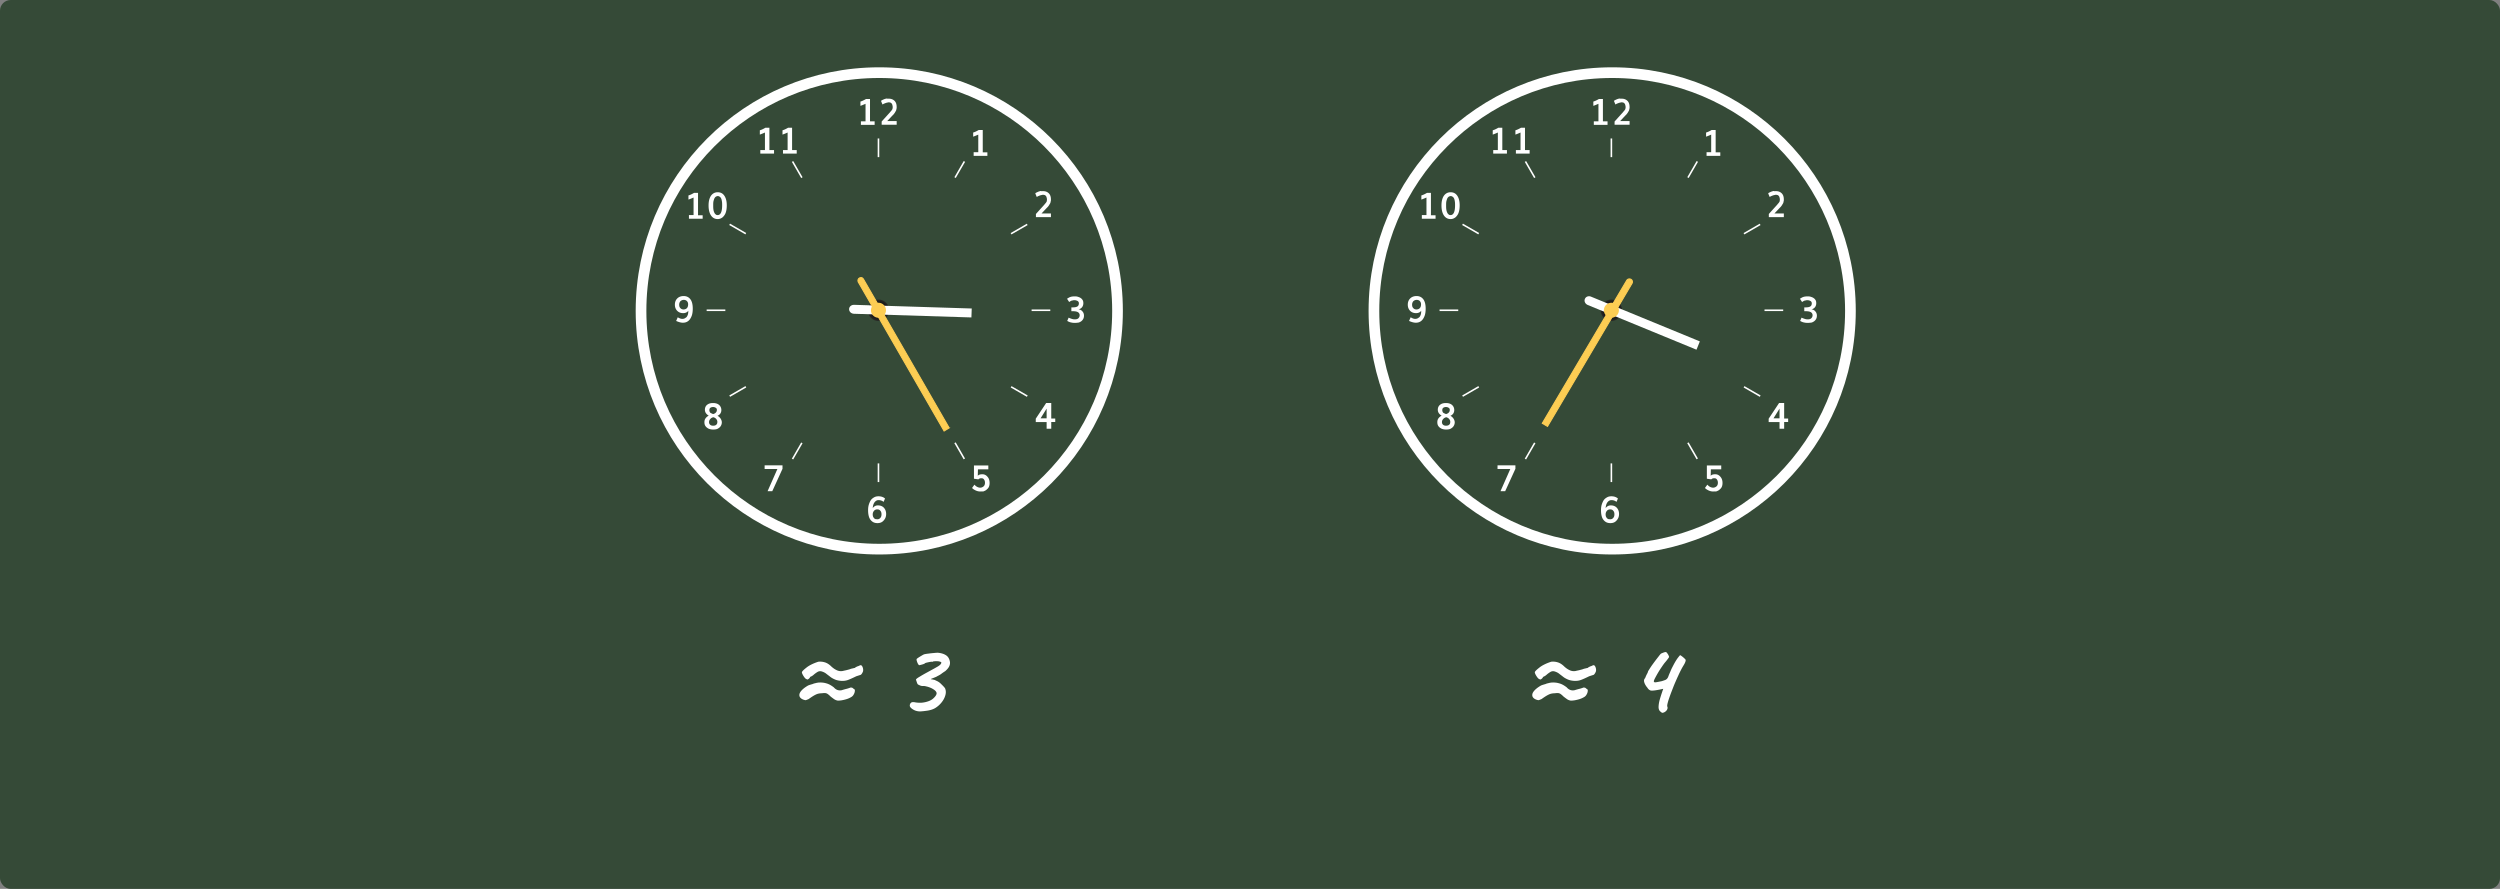 <svg width="1170" height="416" viewBox="0 0 1170 416" fill="none" xmlns="http://www.w3.org/2000/svg"><rect x="0" y="0" width="1170" height="416" fill="#808080" stroke="none"/><rect width="1170" height="416" rx="5" fill="#354A37"/><path d="M754.5 257c61.58 0 111.5-49.92 111.5-111.5S816.08 34 754.5 34 643 83.92 643 145.5 692.92 257 754.5 257z" stroke="#fff" stroke-width="5" stroke-miterlimit="10"/><path d="M754.498 64.79h-.747v8.743h.747V64.79zm0 152.079h-.747v8.744h.747v-8.744zM717.959 83.33l.647-.374-4.372-7.572-.647.373 4.372 7.572zm76.032 131.632l.647-.373-4.372-7.572-.647.373 4.372 7.572zM691.849 109.688l.373-.647-7.572-4.372-.373.647 7.572 4.372zm131.74 76.036l.374-.647-7.572-4.372-.374.647 7.572 4.372zm-141.132-40.896h-8.744v.747h8.744v-.747zm152.078 0h-8.744v.747h8.744v-.747zm-142.283 36.51l-.374-.648-7.572 4.372.374.647 7.572-4.371zm131.674-75.993l-.374-.647-7.572 4.372.374.647 7.572-4.372zM718.598 207.457l-.647-.374-4.372 7.572.647.374 4.372-7.572zm76.071-131.724l-.648-.373-4.371 7.572.647.373 4.372-7.572zm-48.763-17.295v-1.645h2.167v-8.22a32.05 32.05 0 0 1-2.391.971v-2.017c.822-.224 1.718-.673 2.615-1.196h1.869v10.462h2.167v1.645h-6.427zm13.079-12.256c1.121 0 2.017.373 2.69 1.046.673.672.971 1.644.971 2.914 0 .3 0 .524-.074.748-.075.224-.075.448-.15.672a2.2 2.2 0 0 1-.299.598c-.149.224-.224.374-.299.523-.074.15-.224.3-.373.523a2.86 2.86 0 0 1-.374.449l-.448.448-2.392 2.541h4.409v1.719h-7.024v-1.495l3.512-3.886c.299-.299.448-.523.598-.672.075-.15.224-.3.448-.523.15-.225.299-.449.374-.524.075-.149.149-.298.149-.523.075-.224.075-.373.075-.598 0-.149 0-.373-.075-.672-.074-.3-.149-.598-.224-.748-.149-.224-.224-.373-.448-.523a.81.81 0 0 0-.523-.224c-.15-.075-.374-.075-.598-.075-.15 0-.299 0-.449.075-.149 0-.298.075-.448.075-.149.075-.299.075-.448.15-.15.074-.299.074-.449.149-.149.075-.224.15-.373.15-.15.074-.225.149-.299.149-.075.074-.15.074-.224.15a.233.233 0 0 1-.15.074h-.075l-.672-1.644c.074 0 .074-.075.149-.15.075-.074.224-.149.523-.299.299-.149.523-.224.822-.373.299-.075.673-.224 1.047-.3.299.076.672.076 1.121.076zm-5.307 198.637c-.971 0-1.793-.224-2.466-.747a4.322 4.322 0 0 1-1.495-2.093c-.298-.896-.448-1.943-.448-3.138 0-.897.075-1.719.299-2.541.224-.748.523-1.495.897-2.093.373-.598.897-1.046 1.569-1.42.598-.373 1.345-.523 2.093-.523 1.27 0 2.316.374 3.064 1.046l-.673 1.57c-.747-.598-1.495-.822-2.391-.822-.748 0-1.346.373-1.869 1.046-.523.747-.747 1.644-.822 2.69.598-.822 1.42-1.27 2.392-1.27 1.195 0 2.167.374 2.84 1.121.672.747 1.046 1.719 1.046 2.914 0 1.196-.374 2.168-1.121 2.99-.748.897-1.719 1.27-2.915 1.27zm-.075-1.793c.598 0 1.047-.225 1.42-.673.374-.448.524-.971.524-1.644 0-.673-.15-1.271-.524-1.644-.299-.449-.822-.673-1.42-.673-.672 0-1.195.224-1.569.673-.374.448-.598.971-.598 1.719 0 .373.075.672.15.971.149.299.299.523.448.748.224.224.449.298.673.448.373 0 .672.075.896.075zm-91.024-91.996c-.896 0-1.943-.298-3.138-.822l.747-1.718c.747.448 1.42.747 2.167.747.374 0 .747-.075 1.046-.224.299-.15.598-.374.897-.598a3.96 3.96 0 0 0 .598-1.121c.15-.449.224-1.046.224-1.644v-.224c-.523.747-1.345 1.121-2.391 1.121-1.196 0-2.093-.374-2.84-1.121-.673-.748-1.046-1.645-1.046-2.84 0-1.196.373-2.167 1.121-2.915.747-.747 1.793-1.121 2.989-1.121 1.345 0 2.391.523 3.139 1.495.747.971 1.121 2.466 1.121 4.409 0 1.271-.15 2.466-.523 3.438-.374.971-.897 1.793-1.57 2.316-.747.598-1.569.822-2.541.822zm.299-6.202c.673 0 1.196-.224 1.57-.598.373-.374.598-.972.598-1.794 0-.598-.15-1.046-.524-1.494-.373-.374-.822-.598-1.494-.598-.673 0-1.121.224-1.57.598a2.463 2.463 0 0 0-.597 1.644c0 .672.149 1.195.523 1.569.373.449.896.673 1.494.673zm183.317 6.277c-.448 0-.897 0-1.345-.075a11.736 11.736 0 0 1-1.046-.224c-.299-.075-.523-.224-.748-.299-.224-.075-.373-.224-.448-.224l-.149-.075.672-1.569c.075.075.224.149.449.224.224.075.523.224 1.046.374.448.149.897.224 1.345.224.747 0 1.345-.15 1.719-.523.373-.374.598-.822.598-1.42s-.299-1.121-.822-1.42c-.524-.299-1.271-.448-2.242-.448h-.822v-1.794h.597c1.047 0 1.794-.149 2.242-.448.449-.299.673-.748.673-1.495 0-.448-.224-.822-.598-1.046-.448-.224-.897-.374-1.42-.374-.224 0-.523 0-.747.075-.224.075-.449.075-.673.149-.224.075-.373.15-.448.224-.15.075-.224.15-.374.225-.149.074-.224.149-.299.149l-.971-1.494c.672-.449 1.196-.748 1.719-.897.523-.15 1.195-.224 2.017-.224.524 0 .972.074 1.42.224.449.149.897.299 1.271.598.373.224.672.597.897.971.224.374.298.897.298 1.42 0 .448-.074.822-.224 1.196a2.474 2.474 0 0 1-.747 1.046c-.374.299-.747.523-1.271.598.823.149 1.42.448 1.869 1.046.448.523.672 1.196.672 1.868 0 .523-.074 1.047-.299 1.495a3.317 3.317 0 0 1-.896 1.121 4.165 4.165 0 0 1-1.271.673c-.598.074-1.121.149-1.644.149zM798.667 72.86v-1.643h2.167v-8.22c-.822.373-1.57.672-2.392.97v-1.942c.822-.224 1.719-.673 2.616-1.196h1.868v10.462h2.168v1.645h-6.427v-.075zm32.507 16.591c1.121 0 2.017.374 2.69 1.046.673.673.971 1.644.971 2.915 0 .299 0 .523-.074.747-.075.224-.075.448-.15.673a2.201 2.201 0 0 1-.299.598 4.387 4.387 0 0 0-.299.523c-.074.15-.224.299-.373.523-.15.224-.299.374-.374.448l-.448.449-2.392 2.54h4.409v1.719h-7.024v-1.494l3.512-3.886c.299-.3.448-.523.598-.673.075-.15.224-.299.448-.523.15-.224.299-.448.374-.523.075-.15.149-.3.149-.523.075-.225.075-.374.075-.598 0-.15 0-.374-.075-.673-.074-.299-.149-.598-.224-.747-.149-.224-.224-.374-.448-.523a.809.809 0 0 0-.523-.224c-.15-.075-.374-.075-.598-.075-.15 0-.299 0-.449.075-.149 0-.298.074-.448.074-.149.075-.299.075-.448.15-.15.075-.299.075-.449.15-.149.074-.224.149-.373.149-.15.074-.225.15-.299.15-.075.074-.15.074-.224.149-.075.074-.15.074-.15.074h-.075l-.672-1.644c.074 0 .074-.075.149-.15.075-.074.224-.149.523-.298.299-.15.523-.224.822-.374.299-.075.673-.224 1.047-.299.299.15.672.075 1.121.075zm1.645 111.201v-3.138h-5.082v-1.57l4.857-7.323h2.392v7.249h1.868v1.644h-1.868v3.138h-2.167zm-2.84-4.857h2.84v-4.559c-.15.224-1.047 1.719-2.84 4.559zm-28.249 34.227a4.932 4.932 0 0 1-2.018-.448c-.673-.299-1.27-.673-1.794-1.196l1.121-1.569c.374.448.822.822 1.271 1.046.448.224.971.374 1.42.374.598 0 1.121-.225 1.569-.598.449-.374.673-.972.673-1.719 0-.598-.15-1.121-.449-1.495-.299-.448-.672-.598-1.195-.598-.673 0-1.121.15-1.42.524l-2.093-.299v-6.203h6.726v1.793h-4.857l-.075 3.064c.373-.523 1.121-.747 2.167-.747.897 0 1.719.374 2.391 1.196.673.747.972 1.719.972 2.914 0 .523-.075 1.047-.224 1.495-.15.448-.374.822-.673 1.121-.299.299-.598.598-.971.822-.374.224-.748.374-1.196.523-.448-.075-.897 0-1.345 0zm-99.469-.224l4.559-10.313h-5.979v-1.719h8.37v1.644l-4.783 10.463h-2.167v-.075zm-25.483-28.772a5.796 5.796 0 0 1-2.092-.374c-.598-.299-1.121-.672-1.495-1.195-.374-.523-.523-1.121-.523-1.869 0-.672.149-1.27.523-1.793a4.124 4.124 0 0 1 1.495-1.271c-1.196-.672-1.794-1.644-1.794-2.765 0-.971.374-1.793 1.046-2.316.748-.598 1.645-.822 2.765-.822 1.196 0 2.168.299 2.84.896.673.598 1.047 1.42 1.047 2.392 0 1.195-.598 2.167-1.794 2.69.598.299 1.046.747 1.42 1.271.374.597.598 1.195.598 1.793 0 .673-.224 1.345-.598 1.868-.374.524-.897.897-1.495 1.196-.523.224-1.195.299-1.943.299zm0-1.793c.598 0 1.121-.15 1.42-.449.374-.299.523-.747.523-1.345 0-.448-.149-.897-.523-1.345-.374-.449-.822-.673-1.345-.822-.598.149-1.046.373-1.42.822a2.04 2.04 0 0 0-.598 1.42c0 .523.15.971.523 1.27.299.299.822.449 1.42.449zm0-5.456c.523-.149.972-.374 1.271-.747.299-.299.448-.748.448-1.196 0-.448-.149-.747-.523-.971-.299-.225-.747-.374-1.271-.374-.523 0-.971.149-1.27.374-.299.224-.448.597-.448 1.121 0 .448.149.822.448 1.195.374.15.747.449 1.345.598zm-11.36-91.472v-1.644h2.167v-8.22a32.05 32.05 0 0 1-2.391.971V91.47c.822-.224 1.719-.672 2.615-1.195h1.869v10.462h2.167v1.644h-6.427v-.075zm13.452.225c-1.345 0-2.391-.598-3.139-1.719-.747-1.121-1.121-2.69-1.121-4.634 0-1.943.374-3.437 1.121-4.558.748-1.047 1.794-1.644 3.139-1.644 1.345 0 2.391.523 3.139 1.644.747 1.12 1.121 2.615 1.121 4.484 0 1.27-.15 2.391-.449 3.288-.299.971-.822 1.644-1.42 2.242-.747.598-1.494.897-2.391.897zm0-1.869c1.345 0 2.093-1.494 2.093-4.558 0-.598 0-1.121-.075-1.644-.075-.524-.15-.972-.299-1.346-.15-.448-.374-.747-.673-.971-.299-.224-.598-.374-.971-.374-.374 0-.748.15-1.046.374-.299.224-.524.598-.673.971-.149.449-.299.897-.374 1.346-.074.523-.074 1.046-.074 1.644 0 .672 0 1.27.074 1.793.075.523.15.972.374 1.42.149.448.374.747.673.972.224.298.597.373.971.373zm19.954-28.771v-1.645h2.167v-8.22a32.05 32.05 0 0 1-2.391.971v-2.018c.822-.224 1.718-.672 2.615-1.195h1.869v10.462h2.167v1.644h-6.427zm10.613 0v-1.645h2.167v-8.22a32.41 32.41 0 0 1-2.392.971v-2.018c.822-.224 1.719-.672 2.616-1.196h1.868v10.463h2.168v1.644h-6.427z" fill="#fff"/><path d="M754.127 150.208a5.007 5.007 0 1 0 0-10.015 5.007 5.007 0 0 0 0 10.015z" fill="url(#a)"/><path d="M741.721 139.895c.449-1.121 1.794-1.569 2.915-1.046l50.892 20.925-1.569 3.886-50.893-20.925c-1.195-.523-1.793-1.719-1.345-2.84z" fill="#fff"/><path d="M763.832 132.549l.002-.003c.375-.657.087-1.477-.541-1.836-.636-.363-1.44-.179-1.886.356l-.013.016-.01.017-39.47 66.787-.127.215.214.127 2.018 1.196.216.127.127-.215 39.47-66.787z" fill="#FDCD53" stroke="#FDCD53" stroke-width=".5"/><path d="M754.126 148.713a3.512 3.512 0 1 0 .001-7.025 3.512 3.512 0 0 0-.001 7.025z" fill="#FDCD53"/><path d="M411.5 257c61.58 0 111.5-49.92 111.5-111.5S473.08 34 411.5 34 300 83.92 300 145.5 349.92 257 411.5 257z" stroke="#fff" stroke-width="5" stroke-miterlimit="10"/><path d="M411.499 64.79h-.748v8.743h.748V64.79zm-.001 152.079h-.747v8.744h.747v-8.744zM374.959 83.33l.647-.374-4.372-7.572-.647.373 4.372 7.572zm76.032 131.632l.647-.373-4.372-7.572-.647.373 4.372 7.572zM348.849 109.688l.373-.647-7.572-4.372-.373.647 7.572 4.372zm131.74 76.036l.374-.647-7.572-4.372-.374.647 7.572 4.372zm-141.132-40.896h-8.744v.747h8.744v-.747zm152.079 0h-8.744v.747h8.744v-.747zm-142.284 36.51l-.374-.647-7.572 4.371.374.648 7.572-4.372zm131.674-75.993l-.374-.647-7.572 4.372.374.647 7.572-4.372zM375.598 207.457l-.647-.374-4.372 7.572.647.374 4.372-7.572zm76.071-131.724l-.648-.373-4.371 7.572.647.373 4.372-7.572zm-48.763-17.295v-1.644h2.167v-8.22c-.822.373-1.569.672-2.391.97v-2.017c.822-.224 1.718-.673 2.615-1.196h1.869v10.463h2.167v1.644h-6.427zm13.079-12.256c1.121 0 2.017.373 2.69 1.046s.971 1.644.971 2.914c0 .3 0 .524-.074.748-.075.224-.075.448-.15.672a2.201 2.201 0 0 1-.299.598 4.387 4.387 0 0 0-.299.523c-.074.15-.224.3-.373.523-.15.225-.299.374-.374.449l-.448.448-2.392 2.541h4.409v1.719h-7.024v-1.495l3.512-3.886c.299-.299.448-.523.598-.672.075-.15.224-.3.448-.523.15-.225.299-.449.374-.523.075-.15.149-.3.149-.524.075-.224.075-.373.075-.598 0-.149 0-.373-.075-.672-.074-.299-.149-.598-.224-.747-.149-.225-.224-.374-.448-.523a.809.809 0 0 0-.523-.225c-.15-.074-.374-.074-.598-.074-.15 0-.299 0-.449.074-.149 0-.298.075-.448.075-.149.075-.299.075-.448.15-.15.074-.299.074-.449.149-.149.075-.224.15-.373.15-.15.074-.225.149-.299.149-.075.075-.15.075-.224.15-.075.074-.15.074-.15.074h-.075l-.672-1.644c.074 0 .074-.075.149-.15.075-.074.224-.149.523-.298.299-.15.523-.225.822-.374.299-.075.673-.224 1.047-.299.299.075.672.075 1.121.075zm-5.307 198.637c-.971 0-1.793-.224-2.466-.747a4.322 4.322 0 0 1-1.495-2.093c-.298-.896-.448-1.943-.448-3.138 0-.897.075-1.719.299-2.541.224-.747.523-1.495.897-2.093.373-.598.897-1.046 1.569-1.42.598-.373 1.345-.523 2.093-.523 1.27 0 2.316.374 3.064 1.047l-.673 1.569c-.747-.598-1.495-.822-2.391-.822-.748 0-1.346.374-1.869 1.046-.523.747-.747 1.644-.822 2.69.598-.822 1.42-1.27 2.392-1.27 1.195 0 2.167.374 2.84 1.121.672.747 1.046 1.719 1.046 2.915 0 1.195-.374 2.167-1.121 2.989-.748.897-1.719 1.27-2.915 1.27zm-.075-1.793c.598 0 1.047-.225 1.42-.673.374-.448.524-.971.524-1.644 0-.673-.15-1.27-.524-1.644-.299-.449-.822-.673-1.42-.673-.672 0-1.195.224-1.569.673-.374.448-.598.971-.598 1.719 0 .373.075.672.15.971.149.299.299.523.448.748.224.224.449.298.673.448.373 0 .672.075.896.075zm-91.024-91.995c-.896 0-1.943-.299-3.138-.823l.747-1.718c.747.448 1.42.747 2.167.747.374 0 .747-.075 1.046-.224.299-.15.598-.374.897-.598a3.96 3.96 0 0 0 .598-1.121c.15-.448.224-1.046.224-1.644v-.224c-.523.747-1.345 1.121-2.391 1.121-1.196 0-2.093-.374-2.84-1.121-.673-.748-1.046-1.644-1.046-2.84s.373-2.167 1.121-2.915c.747-.747 1.793-1.121 2.989-1.121 1.345 0 2.391.523 3.139 1.495.747.971 1.121 2.466 1.121 4.409 0 1.271-.15 2.466-.523 3.438-.374.971-.897 1.793-1.57 2.316-.747.598-1.569.823-2.541.823zm.299-6.203c.673 0 1.196-.224 1.57-.598.373-.374.598-.972.598-1.794 0-.597-.15-1.046-.524-1.494-.373-.374-.822-.598-1.494-.598-.673 0-1.121.224-1.57.598a2.463 2.463 0 0 0-.597 1.644c0 .672.149 1.196.523 1.569.373.449.896.673 1.494.673zm183.318 6.277c-.449 0-.897 0-1.346-.075-.448-.074-.747-.149-1.046-.224-.299-.075-.523-.224-.747-.299-.224-.075-.374-.224-.449-.224l-.149-.075.673-1.569c.074.075.224.149.448.224.224.075.523.224 1.046.374.449.149.897.224 1.345.224.748 0 1.346-.149 1.719-.523.374-.374.598-.822.598-1.42s-.299-1.121-.822-1.42c-.523-.299-1.27-.448-2.242-.448h-.822v-1.794H502c1.046 0 1.793-.149 2.242-.448.448-.299.672-.748.672-1.495 0-.448-.224-.822-.597-1.046-.449-.224-.897-.374-1.42-.374-.225 0-.523 0-.748.075-.224.075-.448.075-.672.149-.224.075-.374.15-.449.225-.149.074-.224.149-.373.224-.15.074-.224.149-.299.149l-.972-1.494c.673-.449 1.196-.748 1.719-.897.523-.15 1.196-.224 2.018-.224.523 0 .971.074 1.42.224.448.149.897.299 1.27.598.374.224.673.597.897.971.224.374.299.897.299 1.42 0 .448-.075.822-.224 1.196-.15.373-.374.747-.748 1.046-.373.299-.747.523-1.27.598.822.149 1.42.448 1.868 1.046.449.523.673 1.196.673 1.868 0 .524-.075 1.047-.299 1.495a3.307 3.307 0 0 1-.897 1.121 4.172 4.172 0 0 1-1.27.673c-.598.074-1.121.149-1.644.149zM455.667 72.86v-1.643h2.167v-8.22a32.07 32.07 0 0 1-2.392.97v-1.942c.822-.224 1.719-.673 2.616-1.196h1.868v10.463h2.168v1.644h-6.427v-.075zm32.507 16.591c1.121 0 2.017.374 2.69 1.046.673.673.971 1.644.971 2.915 0 .299 0 .523-.074.747-.075.224-.075.449-.15.673a2.2 2.2 0 0 1-.299.598 4.333 4.333 0 0 0-.299.523c-.074.15-.224.299-.373.523a2.86 2.86 0 0 1-.374.448l-.448.449-2.392 2.54h4.409v1.719h-7.024v-1.494l3.512-3.886c.299-.3.448-.523.598-.673.075-.15.224-.299.448-.523.15-.224.299-.448.374-.523.075-.15.149-.3.149-.523.075-.225.075-.374.075-.598 0-.15 0-.374-.075-.673-.074-.299-.149-.598-.224-.747-.149-.224-.224-.374-.448-.523a.81.81 0 0 0-.523-.224c-.15-.075-.374-.075-.598-.075-.15 0-.299 0-.449.075-.149 0-.298.074-.448.074-.149.075-.299.075-.448.15-.15.075-.299.075-.449.15-.149.074-.224.149-.373.149-.15.075-.225.15-.299.15-.075.074-.15.074-.224.149-.075.074-.15.074-.15.074h-.075l-.672-1.644c.074 0 .074-.074.149-.15.075-.074.224-.149.523-.298.299-.15.523-.224.822-.374.299-.075.673-.224 1.047-.299.299.15.672.075 1.121.075zm1.645 111.201v-3.138h-5.082v-1.57l4.857-7.323h2.392v7.249h1.868v1.644h-1.868v3.138h-2.167zm-2.84-4.857h2.84v-4.559c-.15.224-1.047 1.719-2.84 4.559zm-28.249 34.227a4.932 4.932 0 0 1-2.018-.448c-.673-.299-1.27-.673-1.794-1.196l1.121-1.569c.374.448.822.822 1.271 1.046.448.224.971.374 1.42.374.598 0 1.121-.225 1.569-.598.449-.374.673-.972.673-1.719 0-.598-.15-1.121-.449-1.495-.299-.448-.672-.598-1.195-.598-.673 0-1.121.15-1.42.524l-2.093-.299v-6.203h6.726v1.793h-4.857l-.075 3.064c.373-.523 1.121-.747 2.167-.747.897 0 1.719.374 2.391 1.196.673.747.972 1.719.972 2.914 0 .524-.075 1.047-.224 1.495-.15.448-.374.822-.673 1.121-.299.299-.598.598-.971.822-.374.224-.748.374-1.196.523-.448-.075-.897 0-1.345 0zm-99.469-.224l4.559-10.313h-5.979v-1.719h8.37v1.644l-4.783 10.463h-2.167v-.075zm-25.483-28.772a5.796 5.796 0 0 1-2.092-.374c-.598-.298-1.121-.672-1.495-1.195-.374-.523-.523-1.121-.523-1.869 0-.672.149-1.27.523-1.793a4.124 4.124 0 0 1 1.495-1.271c-1.196-.672-1.794-1.644-1.794-2.765 0-.971.374-1.793 1.046-2.316.748-.598 1.645-.822 2.765-.822 1.196 0 2.168.299 2.84.896.673.598 1.047 1.42 1.047 2.392 0 1.196-.598 2.167-1.794 2.69.598.299 1.046.748 1.42 1.271.374.597.598 1.195.598 1.793 0 .673-.224 1.345-.598 1.868-.374.524-.897.897-1.495 1.196-.523.224-1.195.299-1.943.299zm0-1.793c.598 0 1.121-.15 1.42-.449.374-.299.523-.747.523-1.345 0-.448-.149-.897-.523-1.345-.374-.449-.822-.673-1.345-.822-.598.149-1.046.373-1.42.822a2.04 2.04 0 0 0-.598 1.42c0 .523.15.971.523 1.27.299.299.822.449 1.42.449zm0-5.456c.523-.149.972-.374 1.271-.747.299-.299.448-.747.448-1.196 0-.448-.149-.747-.523-.971-.299-.225-.747-.374-1.271-.374-.523 0-.971.149-1.27.374-.299.224-.448.597-.448 1.121 0 .448.149.822.448 1.195.374.15.747.449 1.345.598zm-11.36-91.472v-1.644h2.167v-8.22c-.822.373-1.569.672-2.391.971V91.47c.822-.224 1.719-.672 2.615-1.195h1.869v10.462h2.167v1.644h-6.427v-.075zm13.452.225c-1.345 0-2.391-.598-3.139-1.719-.747-1.121-1.121-2.69-1.121-4.634 0-1.943.374-3.437 1.121-4.558.748-1.046 1.794-1.644 3.139-1.644 1.345 0 2.391.523 3.139 1.644.747 1.12 1.121 2.615 1.121 4.484 0 1.27-.15 2.391-.449 3.288-.299.971-.822 1.644-1.42 2.242-.747.598-1.494.897-2.391.897zm0-1.869c1.345 0 2.093-1.494 2.093-4.558 0-.598 0-1.121-.075-1.644-.075-.524-.15-.972-.299-1.346-.15-.448-.374-.747-.673-.971-.299-.224-.598-.374-.971-.374-.374 0-.748.15-1.046.374-.299.224-.524.598-.673.971-.149.449-.299.897-.374 1.346-.074.523-.074 1.046-.074 1.644 0 .672 0 1.27.074 1.793.075.523.15.972.374 1.42.149.448.374.747.673.972.224.299.597.373.971.373zm19.954-28.771v-1.645h2.167v-8.22c-.822.373-1.569.672-2.391.971v-2.018c.822-.224 1.718-.672 2.615-1.195h1.869v10.462h2.167v1.644h-6.427zm10.613 0v-1.645h2.167v-8.22a32.41 32.41 0 0 1-2.392.971v-2.018c.822-.224 1.719-.672 2.616-1.195h1.868v10.462h2.168v1.644h-6.427z" fill="#fff"/><path d="M411.127 150.208a5.007 5.007 0 1 0 0-10.015 5.007 5.007 0 0 0 0 10.015z" fill="url(#b)"/><path d="M397.375 144.678c0-1.196 1.121-2.092 2.391-2.018l55.003 1.719-.149 4.185-55.003-1.719c-1.27-.074-2.242-.971-2.242-2.167z" fill="#fff"/><path d="M444.002 200.384l.207-.127-.121-.211-40.069-69.541v-.001c-.389-.68-1.234-.735-1.836-.391-.654.373-.819 1.193-.554 1.81l.006.013.007.013 40.069 69.543.129.223.219-.135 1.943-1.196z" fill="#FDCD53" stroke="#FDCD53" stroke-width=".5"/><path d="M411.126 148.714a3.513 3.513 0 1 0 0-7.026 3.513 3.513 0 0 0 0 7.026z" fill="#FDCD53"/><path d="M394.254 318.657a10.2 10.2 0 0 1-2.869-.418 10.571 10.571 0 0 1-2.511-1.255 154.4 154.4 0 0 0-2.032-1.555c-.598-.518-1.355-.916-2.272-1.195-.717-.199-1.375-.12-1.973.239-.598.359-1.175.777-1.733 1.255a5.261 5.261 0 0 1-1.734 1.076c-.04.279-.259.578-.658.897-.398.319-.697.379-.896.179-.359-.079-.718-.358-1.076-.837a9.385 9.385 0 0 1-.897-1.434c-.239-.518-.339-.857-.299-1.017.04-.358.717-1.056 2.033-2.092 1.315-1.076 3.188-2.012 5.619-2.809a7.534 7.534 0 0 1 3.108.298c1.037.319 2.053.977 3.049 1.973.917.837 1.873 1.455 2.87 1.853a4.522 4.522 0 0 0 2.989.06c.279-.04.657-.119 1.135-.239.479-.12.937-.239 1.375-.359.439-.159.718-.259.837-.299l1.794-.418c.079-.08.199-.179.358-.299.16-.12.339-.199.538-.239.08-.08.2-.14.359-.179.159-.04.419-.14.777-.299.638-.399 1.116-.259 1.435.418.319.638.438 1.295.359 1.973 0 .159-.08.398-.24.717-.119.319-.378.698-.777 1.136l-2.212.717c-.637.319-1.355.658-2.152 1.017-.797.358-1.434.617-1.913.777-.717.239-1.514.358-2.391.358zm-.358 9.087c-.758.12-1.395.159-1.913.12a4.245 4.245 0 0 1-1.435-.538 30.65 30.65 0 0 1-1.853-1.375c-.797-.797-1.415-1.276-1.853-1.435-.439-.199-1.176-.219-2.212-.06-1.076 0-2.013.199-2.81.598-.797.359-1.913 1.056-3.348 2.092-.717.319-1.195.498-1.434.538-.239 0-.638-.099-1.196-.299-1.235-.518-1.813-1.275-1.733-2.271.079-.997.916-2.093 2.51-3.288.797-.558 1.375-.917 1.734-1.076.398-.16 1.036-.359 1.913-.598.319-.159.757-.299 1.315-.419a9.462 9.462 0 0 1 1.554-.298c1.276-.08 2.451.039 3.527.358 1.116.279 2.312.917 3.587 1.913.996 1.156 2.212 1.594 3.647 1.315a41.379 41.379 0 0 1 2.57-.717 18.792 18.792 0 0 0 1.614-.538c.518 0 .877.1 1.076.299.199.199.419.359.658.478.239.16.319.478.239.957-.04.478-.199.956-.478 1.434a2.973 2.973 0 0 1-.957 1.136 9.778 9.778 0 0 1-2.271 1.076c-.718.239-1.535.439-2.451.598zm36.759 5.207a6.82 6.82 0 0 1-2.411-.443c-.754-.328-1.361-.705-1.82-1.131-.459-.427-.672-.837-.639-1.23.033-.525.213-.935.541-1.23.328-.295.853-.393 1.574-.295 1.115.23 2.246.312 3.394.246a12.28 12.28 0 0 0 3.198-.689c1.016-.36 1.836-.852 2.459-1.475.885-.853 1.345-1.574 1.377-2.165.033-.623-.426-1.246-1.377-1.869a8.695 8.695 0 0 0-1.574-.836 10.27 10.27 0 0 0-1.869-.59c-.591-.164-1.115-.23-1.574-.197-.295.033-.656-.017-1.083-.148a11.03 11.03 0 0 1-1.278-.59c-.197-.23-.378-.607-.542-1.131-.164-.525-.278-.853-.344-.984-.033-.164.082-.361.344-.59.263-.23.787-.574 1.575-1.033.787-.492 1.934-1.148 3.443-1.968l3.148-1.722c.754-.426 1.328-.754 1.722-.984a7.651 7.651 0 0 0 1.082-.787c.393-.459.574-.803.541-1.033-.033-.229-.476-.426-1.328-.59-.82-.065-1.476-.065-1.968 0-.492.033-.738.115-.738.246h-.196c-.164-.065-.525-.049-1.083.049-.557.099-1.098.213-1.623.345-.492.131-.754.246-.787.344-.033.066-.262.18-.689.344-.393.131-.803.246-1.229.345-.394.098-.64.147-.738.147-.164-.065-.361-.295-.59-.688a8.01 8.01 0 0 1-.492-1.23c-.132-.459-.164-.771-.099-.935.066-.131.295-.328.689-.59.426-.295.902-.59 1.426-.886.525-.327.968-.573 1.329-.737.459-.132 1.131-.246 2.016-.345.919-.131 1.82-.229 2.706-.295.918-.098 1.574-.131 1.967-.098 1.509.164 2.722.557 3.64 1.18.919.591 1.509 1.542 1.771 2.853.099.459.099.935 0 1.427-.098.492-.311.984-.639 1.476-.328.491-.82 1.033-1.476 1.623-.82.525-1.459.967-1.918 1.328-.427.328-1.017.672-1.771 1.033-.23.164-.59.344-1.082.541-.492.197-.951.377-1.378.541-.426.164-.639.279-.639.344l.443.099a6.29 6.29 0 0 1 1.033.197c.393.065.672.18.836.344.951.328 1.82.902 2.607 1.722.82.787 1.394 1.41 1.722 1.869.459 1.016.508 2.131.147 3.345-.328 1.18-.934 2.312-1.82 3.394a11.42 11.42 0 0 1-3 2.607c-.919.525-2.05.902-3.395 1.131a41.68 41.68 0 0 1-3.541.394zm306.599-14.294a10.2 10.2 0 0 1-2.869-.418 10.571 10.571 0 0 1-2.511-1.255 154.4 154.4 0 0 0-2.032-1.555c-.598-.518-1.355-.916-2.272-1.195-.717-.199-1.375-.12-1.973.239-.598.359-1.175.777-1.733 1.255a5.261 5.261 0 0 1-1.734 1.076c-.04.279-.259.578-.658.897-.398.319-.697.379-.896.179-.359-.079-.718-.358-1.076-.837a9.385 9.385 0 0 1-.897-1.434c-.239-.518-.339-.857-.299-1.017.04-.358.717-1.056 2.033-2.092 1.315-1.076 3.188-2.012 5.619-2.809a7.534 7.534 0 0 1 3.108.298c1.037.319 2.053.977 3.049 1.973.917.837 1.873 1.455 2.87 1.853a4.522 4.522 0 0 0 2.989.06c.279-.04.657-.119 1.135-.239.479-.12.937-.239 1.375-.359.439-.159.718-.259.837-.299l1.794-.418c.079-.08.199-.179.358-.299.16-.12.339-.199.538-.239.08-.08.2-.14.359-.179.159-.04.419-.14.777-.299.638-.399 1.116-.259 1.435.418.319.638.438 1.295.359 1.973 0 .159-.08.398-.24.717-.119.319-.378.698-.777 1.136l-2.212.717c-.637.319-1.355.658-2.152 1.017-.797.358-1.434.617-1.913.777-.717.239-1.514.358-2.391.358zm-.358 9.087c-.758.12-1.395.159-1.913.12a4.245 4.245 0 0 1-1.435-.538 30.65 30.65 0 0 1-1.853-1.375c-.797-.797-1.415-1.276-1.853-1.435-.439-.199-1.176-.219-2.212-.06-1.076 0-2.013.199-2.81.598-.797.359-1.913 1.056-3.348 2.092-.717.319-1.195.498-1.434.538-.239 0-.638-.099-1.196-.299-1.235-.518-1.813-1.275-1.733-2.271.079-.997.916-2.093 2.51-3.288.797-.558 1.375-.917 1.734-1.076.398-.16 1.036-.359 1.913-.598.319-.159.757-.299 1.315-.419a9.462 9.462 0 0 1 1.554-.298c1.276-.08 2.451.039 3.527.358 1.116.279 2.312.917 3.587 1.913.996 1.156 2.212 1.594 3.647 1.315a41.379 41.379 0 0 1 2.57-.717 18.792 18.792 0 0 0 1.614-.538c.518 0 .877.1 1.076.299.199.199.419.359.658.478.239.16.319.478.239.957-.04.478-.199.956-.478 1.434a2.973 2.973 0 0 1-.957 1.136 9.778 9.778 0 0 1-2.271 1.076c-.718.239-1.535.439-2.451.598zm41.038 5.846c-.131 0-.459-.229-.984-.688-.491-.459-.737-1.148-.737-2.066.032-1.017.196-2.083.492-3.198.327-1.147.639-2.164.934-3.05l.492-1.475c.164-.394.246-.64.246-.738-.033 0-.213.033-.541.098-.295.066-.672.148-1.131.246-1.607.328-2.837.492-3.69.492-.82 0-1.525-.492-2.115-1.476-.197-.196-.459-.557-.787-1.082a5.277 5.277 0 0 1-.689-1.721c-.098-.623.066-1.148.492-1.574.328-.82.591-1.411.787-1.771.197-.361.328-.623.394-.787a.952.952 0 0 0 .147-.492l.148-.295c.066-.132.148-.263.246-.394.295-.492.705-1.131 1.23-1.918.557-.787 1.131-1.574 1.721-2.361.623-.82 1.181-1.542 1.673-2.165.492-.656.852-1.082 1.082-1.279a15.53 15.53 0 0 1 1.033-.442c.525-.197.902-.296 1.131-.296.263 0 .509.181.738.542.263.327.476.672.64 1.032.164.361.246.607.246.738l-.05.099c-.032.065-.098.18-.196.344a12.14 12.14 0 0 1-.591.787c-.229.328-.573.754-1.033 1.279-.393.459-.885 1.131-1.475 2.017a49.826 49.826 0 0 0-1.771 2.754 60.287 60.287 0 0 0-1.427 2.558c-.393.755-.59 1.263-.59 1.525 0 .164.049.295.148.394.131.065.36.098.688.098a24.41 24.41 0 0 0 1.132-.197c.36-.065.688-.131.983-.196.361-.066.673-.132.935-.197a9.51 9.51 0 0 1 .738-.246c.262-.098.492-.18.689-.246.229-.098.426-.213.59-.344.393-.328.689-.771.885-1.328.197-.558.509-1.312.935-2.263.262-.656.525-1.246.787-1.771a79.21 79.21 0 0 0 .787-1.525c.82-1.508 1.508-2.607 2.066-3.296.557-.721.869-1.082.935-1.082.098 0 .328.131.688.394.361.262.705.541 1.033.836.263.229.476.443.64.639.164.164.246.279.246.345 0 .393-.099.803-.295 1.229-.164.394-.41.853-.738 1.378a30.174 30.174 0 0 0-1.132 2.017 56.289 56.289 0 0 0-1.377 2.853c-.426.918-.836 1.836-1.23 2.754a56.5 56.5 0 0 0-1.082 2.607c-.328.853-.639 1.656-.935 2.411-.721 1.934-1.213 3.361-1.475 4.279-.263.918-.394 1.558-.394 1.919.033.327.099.606.197.836 0 .426-.131.836-.394 1.23a3.2 3.2 0 0 1-.983.885c-.394.23-.771.344-1.132.344z" fill="#fff"/><defs><radialGradient id="a" cx="0" cy="0" r="1" gradientUnits="userSpaceOnUse" gradientTransform="translate(754.127 145.178) scale(4.984)"><stop/><stop offset=".302" stop-color="#050505"/><stop offset=".657" stop-color="#131312"/><stop offset="1" stop-color="#282826"/></radialGradient><radialGradient id="b" cx="0" cy="0" r="1" gradientUnits="userSpaceOnUse" gradientTransform="translate(411.127 145.178) scale(4.984)"><stop/><stop offset=".302" stop-color="#050505"/><stop offset=".657" stop-color="#131312"/><stop offset="1" stop-color="#282826"/></radialGradient></defs></svg>